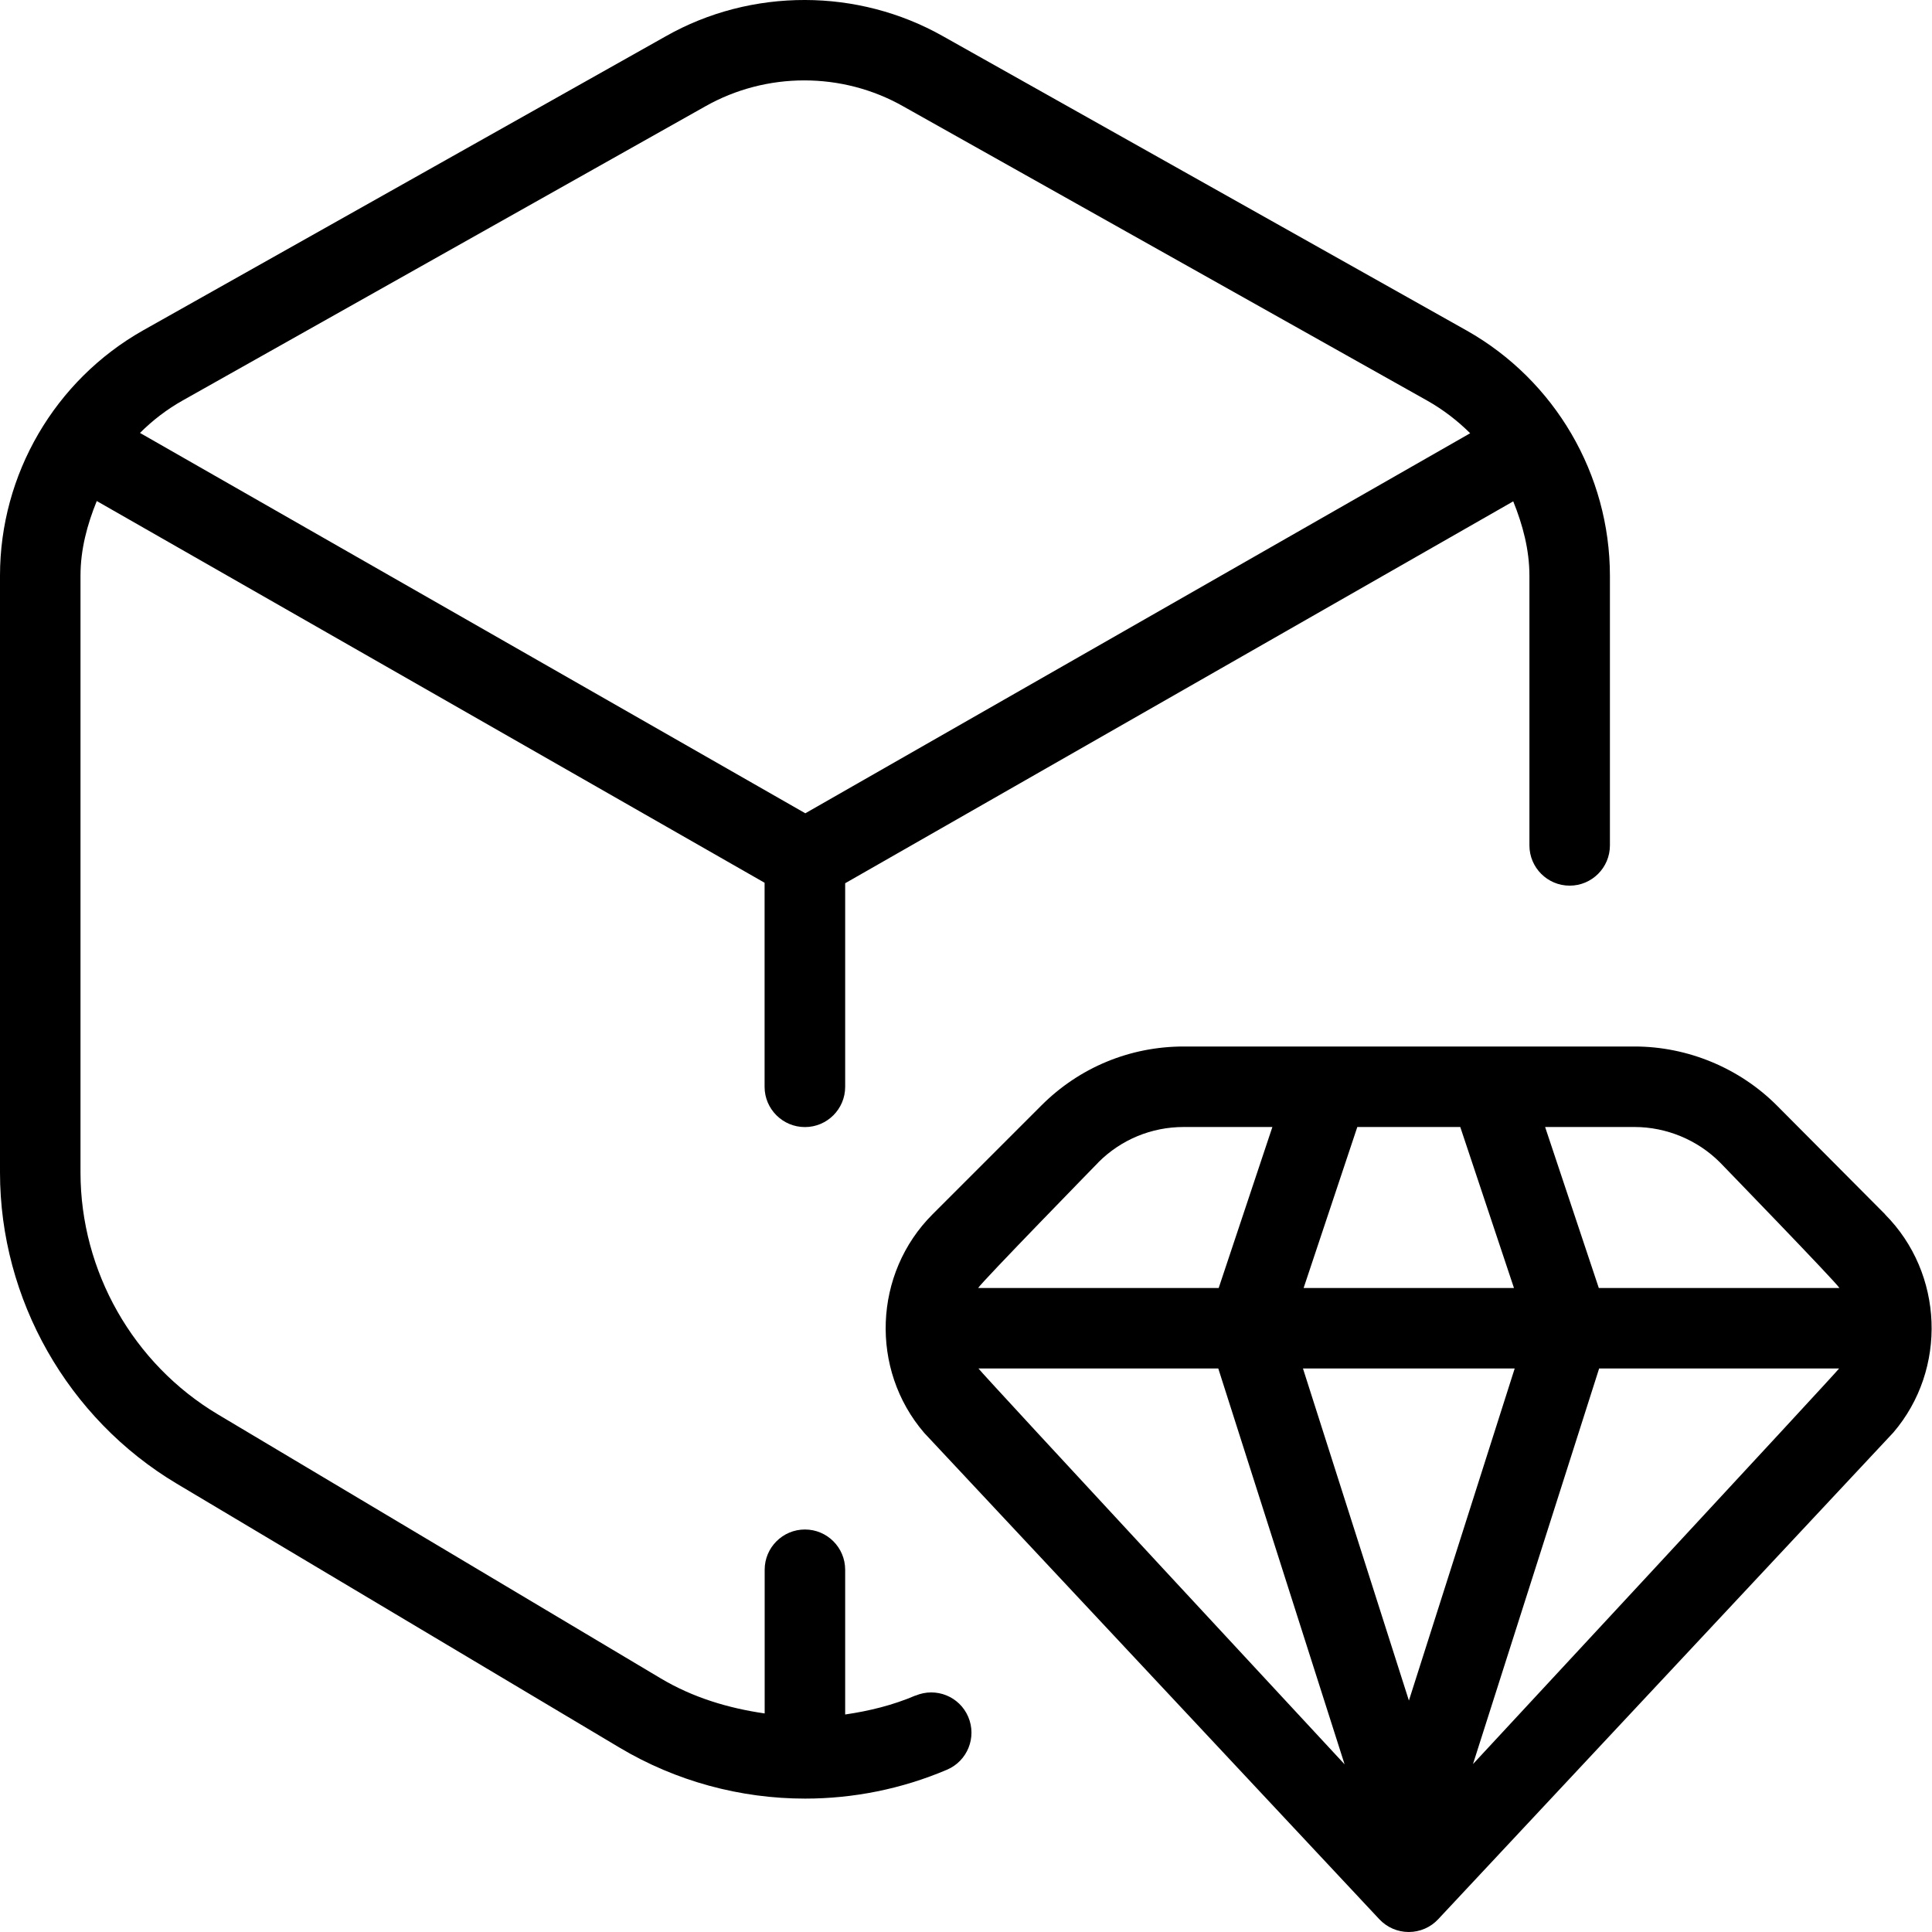 <svg id="Layer_1" viewBox="0 0 24 24" xmlns="http://www.w3.org/2000/svg" data-name="Layer 1"><path d="m23.418 15.085-1.341-1.348c-.466-.469-1.111-.737-1.772-.737h-5.6c-.668 0-1.296.26-1.768.732l-1.352 1.352c-.735.734-.781 1.928-.104 2.716l.015.016 5.639 6.026c.095.101.227.158.365.158s.271-.057.365-.158l5.655-6.047c.672-.786.626-1.976-.103-2.709zm-2.05-.643s1.44 1.485 1.482 1.558h-2.989l-.667-2h1.111c.396 0 .784.161 1.063.442zm-5.183 2.558h2.631l-1.314 4.125-1.316-4.125zm.009-1 .667-2h1.279l.667 2h-2.612zm-2.55-1.561c.283-.283.66-.439 1.061-.439h1.101l-.667 2h-2.988c.042-.073 1.494-1.561 1.494-1.561zm-1.489 2.561h2.979l1.569 4.917s-4.521-4.87-4.548-4.917zm6.143 4.914 1.567-4.914h2.981c-.025.042-4.548 4.914-4.548 4.914zm-6.927-.851c-.281.12-.575.192-.872.235v-1.798c0-.276-.224-.5-.5-.5s-.5.224-.5.5v1.785c-.45-.065-.892-.197-1.292-.436l-5.499-3.278c-1.054-.628-1.708-1.78-1.708-3.006v-7.414c0-.326.083-.634.202-.927l8.296 4.742v2.535c0 .276.225.5.501.5s.5-.224.5-.5v-2.529s8.299-4.744 8.299-4.744c.118.293.201.6.201.926v3.348c0 .276.224.5.5.5s.5-.224.5-.5v-3.348c0-1.26-.682-2.428-1.778-3.047l-6.507-3.657c-.529-.299-1.122-.449-1.714-.45-.6-.001-1.199.149-1.732.452l-6.492 3.653c-1.095.62-1.776 1.787-1.776 3.046v7.414c0 1.577.842 3.058 2.196 3.866l5.499 3.278c.704.42 1.504.634 2.306.634.599 0 1.199-.119 1.763-.359.254-.108.372-.402.264-.656s-.4-.372-.656-.264zm-9.102-16.088 6.491-3.653c.758-.43 1.702-.432 2.462 0l6.508 3.655c.198.112.376.249.533.405l-8.259 4.721-8.265-4.725c.156-.156.333-.292.53-.403z"/></svg>